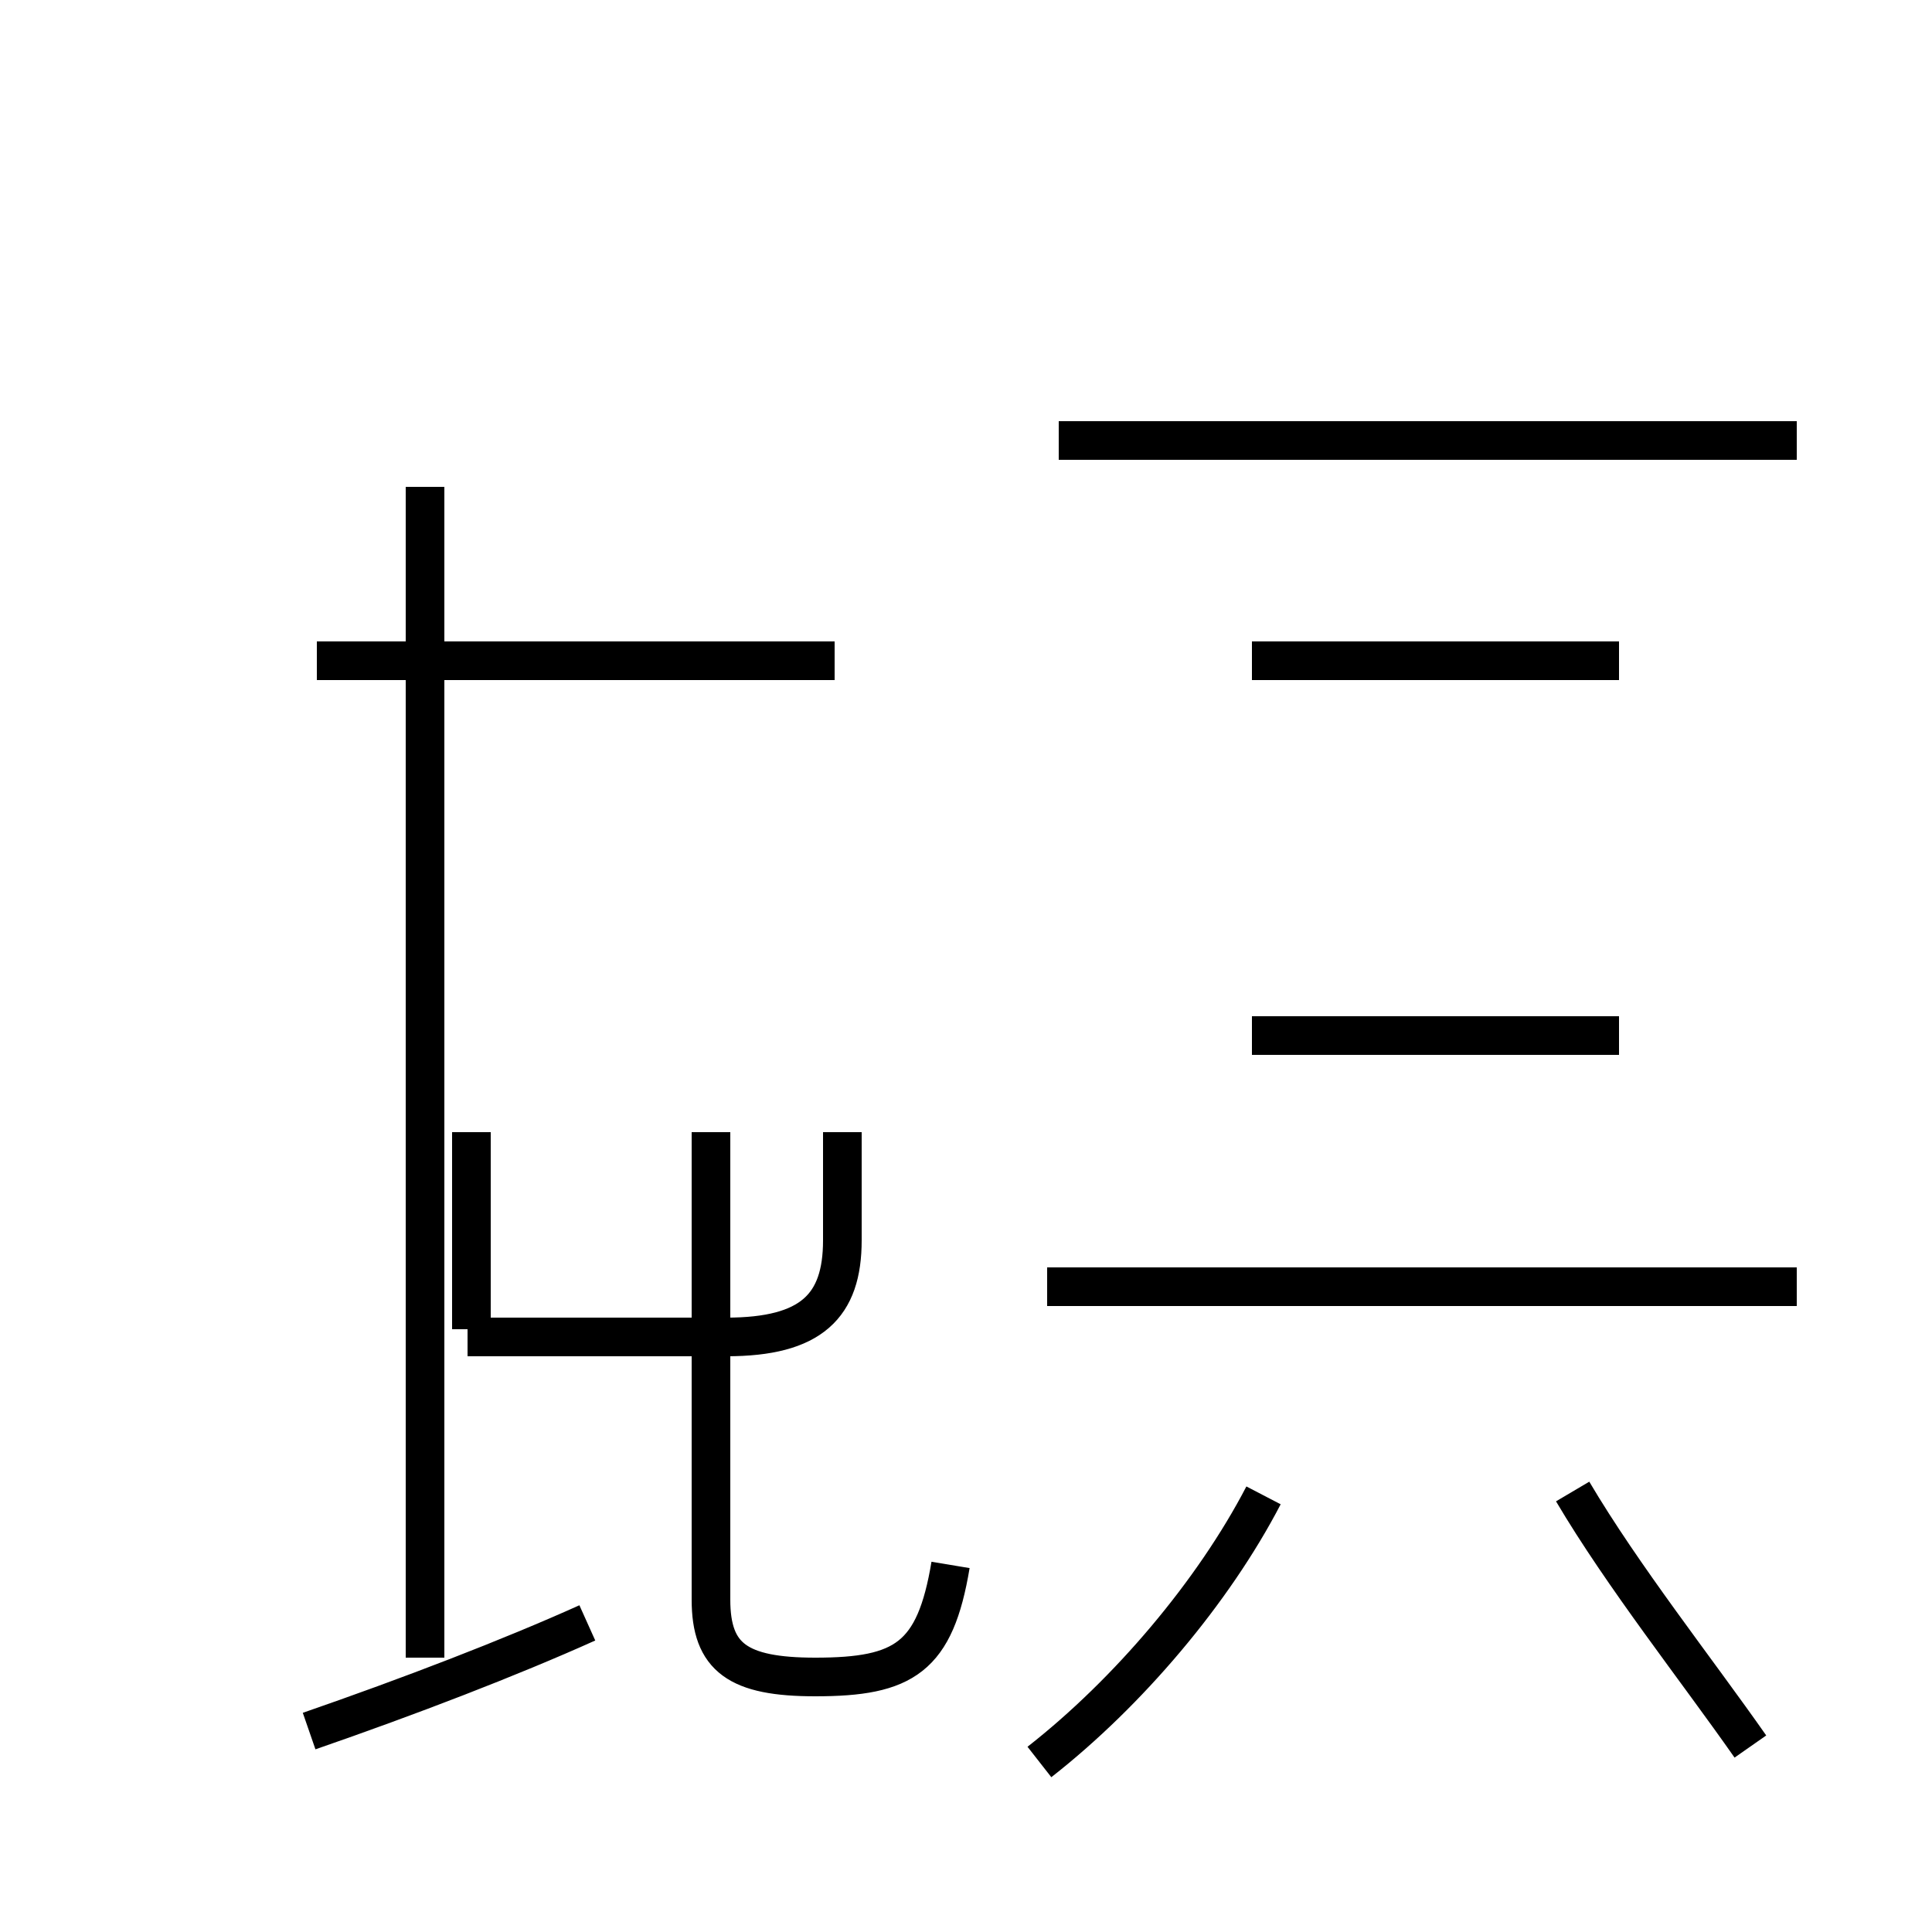 <?xml version='1.0' encoding='utf8'?>
<svg viewBox="0.0 -44.0 50.0 50.0" version="1.1" xmlns="http://www.w3.org/2000/svg">
<rect x="0.0" y="-44.0" width="50.0" height="50.0" fill="#808080" stroke="none"/>
<rect x="-1000" y="-1000" width="2000" height="2000" stroke="white" fill="white"/>
<g style="fill:none; stroke:#000000;  stroke-width:1">
<path d="M 24.6 3.5 C 24.2 1.1 23.4 0.6 21.1 0.6 C 19.1 0.6 18.4 1.1 18.4 2.6 L 18.4 14.7 M 11.0 31.4 L 11.0 1.1 M 12.1 9.4 L 18.8 9.4 C 21.0 9.4 21.8 10.2 21.8 11.9 L 21.8 14.7 M 21.6 26.9 L 8.2 26.9 M 12.2 9.6 L 12.2 14.7 M 8.0 -0.8 C 10.6 0.1 13.2 1.1 15.2 2.0 M 46.5 32.6 L 27.4 32.6 M 41.6 10.7 L 27.1 10.7 M 41.6 32.6 L 31.8 32.6 M 41.9 17.2 L 32.4 17.2 M 41.9 26.9 L 32.4 26.9 M 46.5 10.7 L 27.1 10.7 M 41.6 32.6 L 31.8 32.6 M 26.9 -1.6 C 29.2 0.2 31.4 2.8 32.7 5.3 M 45.3 -1.2 C 43.9 0.8 42.0 3.2 40.7 5.4 " transform="scale(1, -1)" />
</g>
</svg>